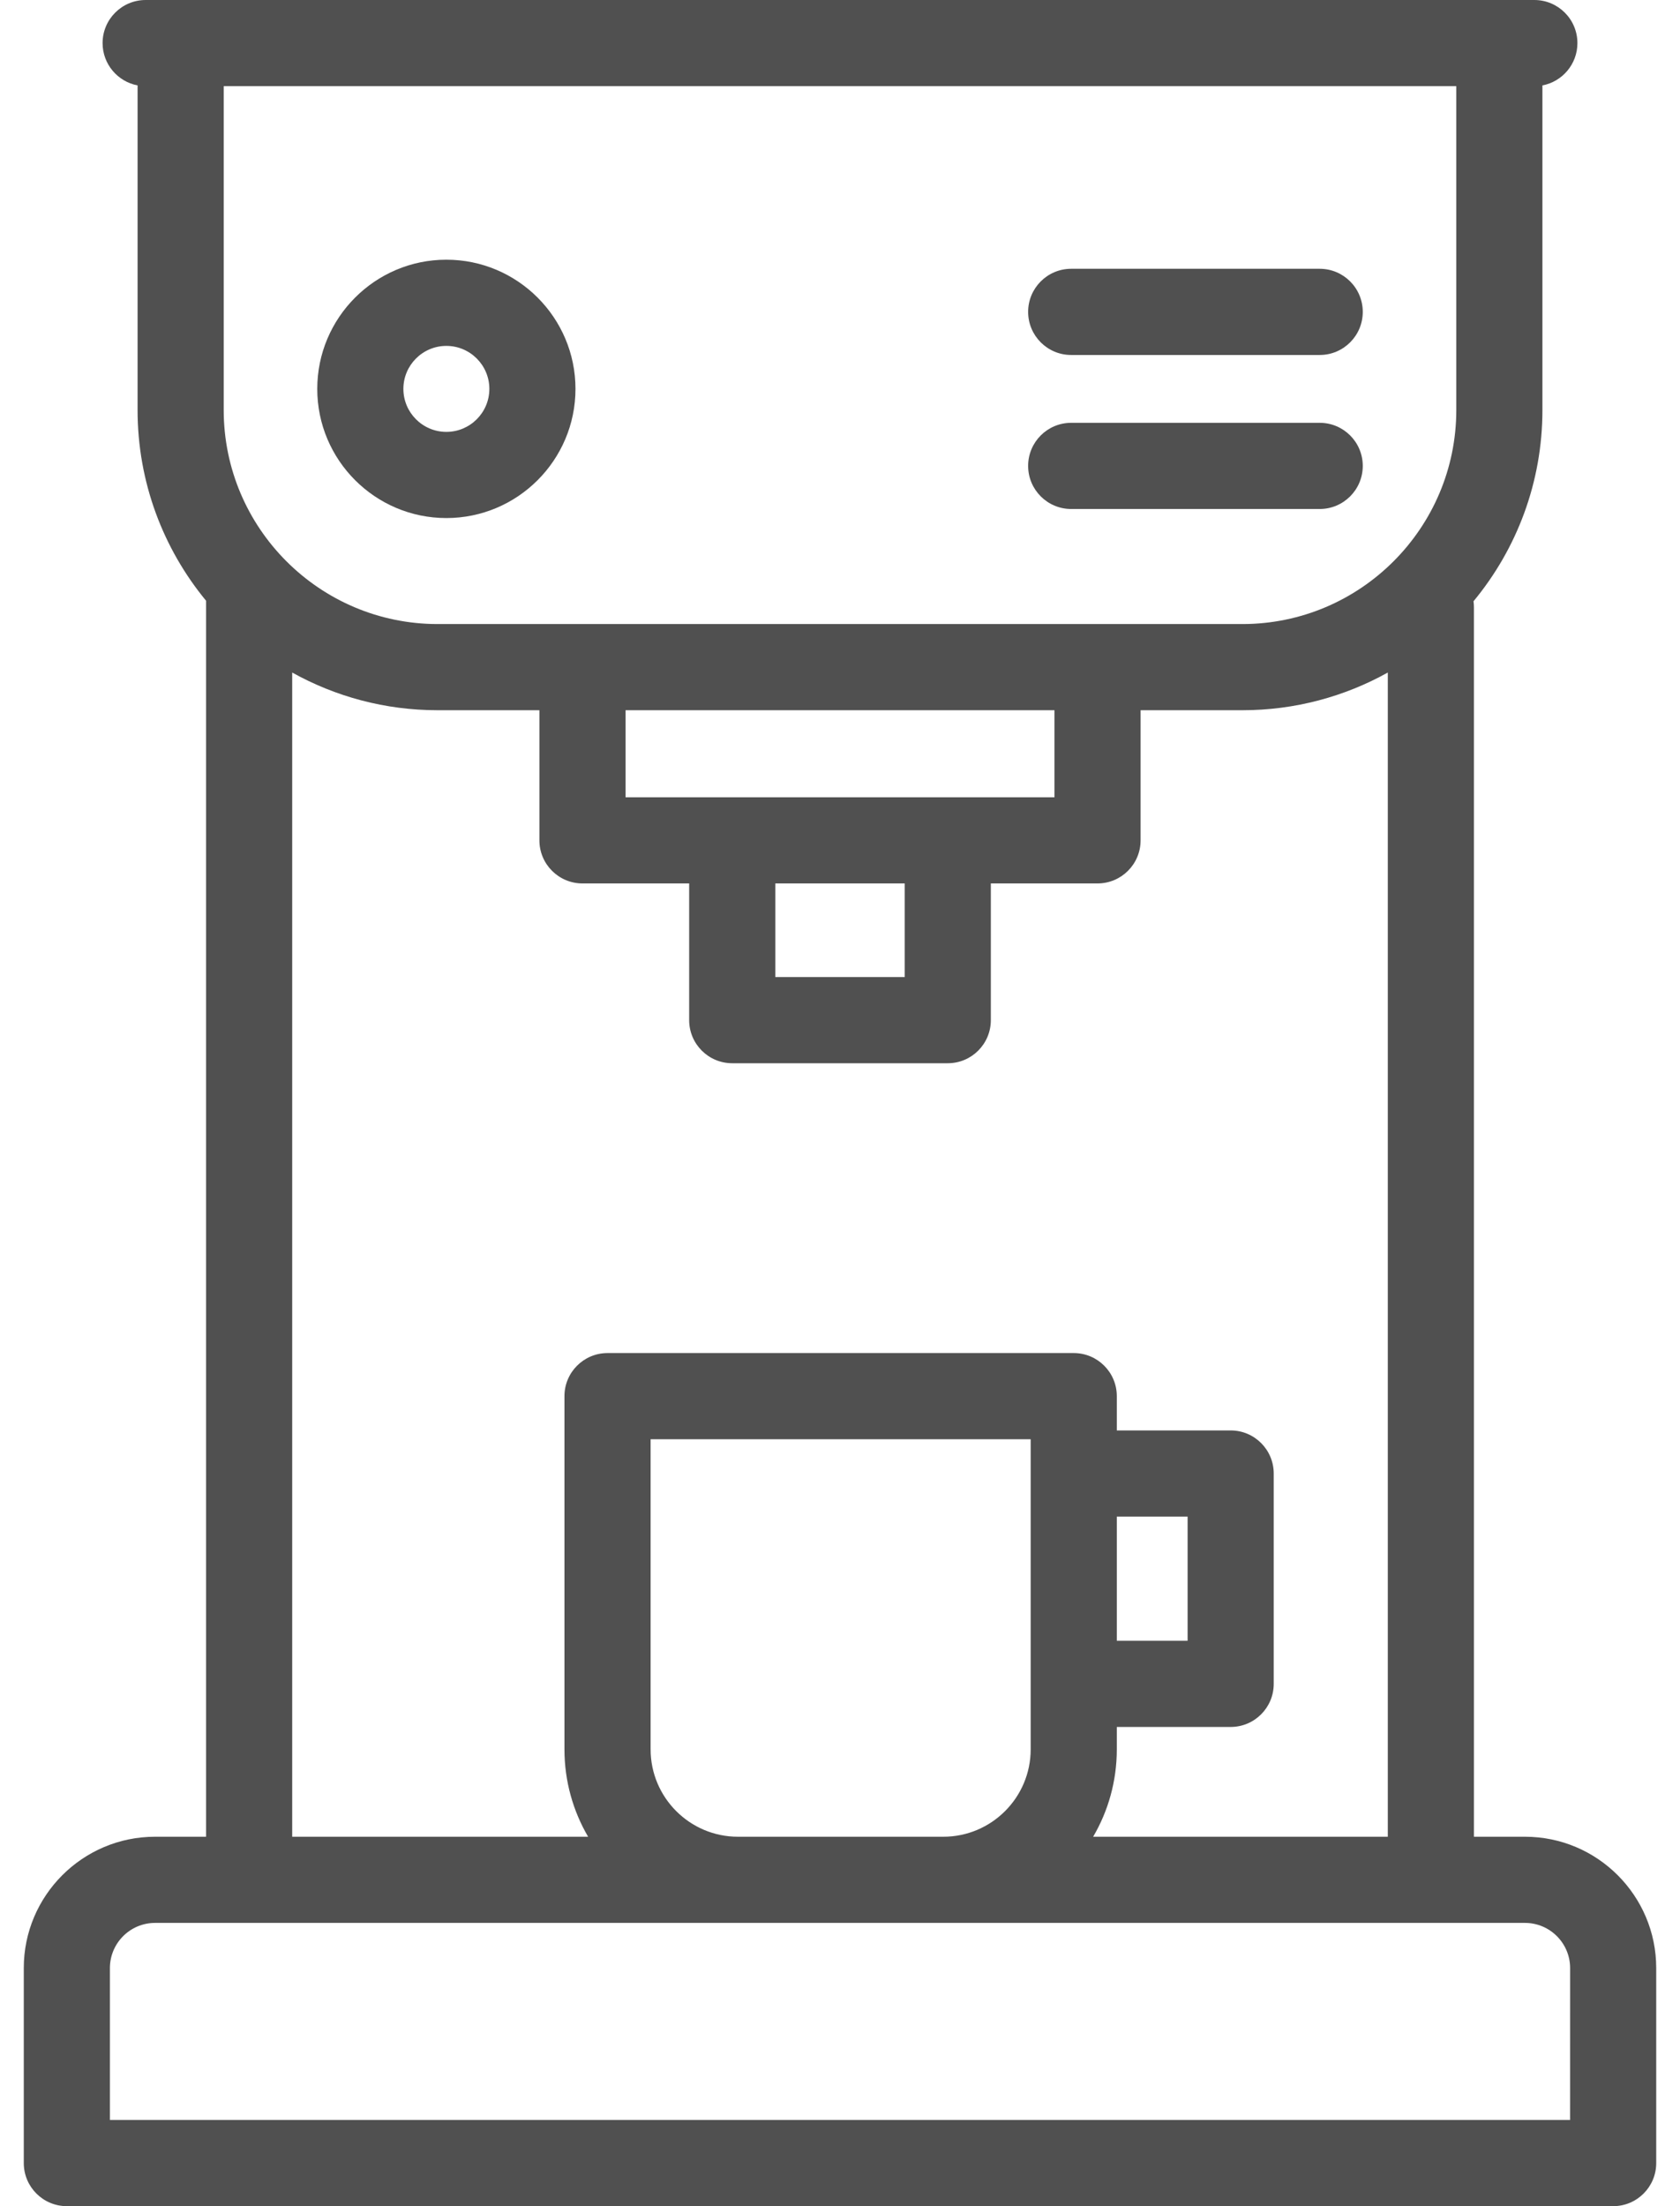 <svg width="64" height="84" viewBox="0 0 64 84" fill="none" xmlns="http://www.w3.org/2000/svg">
<path d="M58.095 69.934H56.15V23.126C56.15 23.047 56.145 22.969 56.134 22.893C57.773 20.914 58.759 18.375 58.759 15.611V3.252C59.518 3.108 60.092 2.441 60.092 1.641C60.092 0.735 59.357 0 58.451 0H5.549C4.643 0 3.908 0.735 3.908 1.641C3.908 2.441 4.482 3.108 5.241 3.252V15.611C5.241 18.366 6.221 20.897 7.85 22.873V69.934H5.906C3.149 69.934 0.906 72.177 0.906 74.934V82.359C0.906 83.265 1.64 84 2.546 84H61.454C62.36 84 63.094 83.265 63.094 82.359V74.934C63.094 72.177 60.852 69.934 58.095 69.934ZM55.478 3.281V15.611C55.478 20.105 51.822 23.761 47.328 23.761H16.672C12.178 23.761 8.522 20.105 8.522 15.611V3.281H55.478ZM29.536 33.637H34.465V37.202H29.536V33.637ZM23.831 30.356V27.042H40.17V30.356H23.831ZM11.131 25.607C12.774 26.521 14.663 27.042 16.672 27.042H20.549V31.997C20.549 32.903 21.284 33.637 22.19 33.637H26.254V38.843C26.254 39.749 26.989 40.483 27.895 40.483H36.105C37.011 40.483 37.746 39.749 37.746 38.843V33.637H41.81C42.716 33.637 43.451 32.903 43.451 31.997V27.042H47.328C49.337 27.042 51.227 26.521 52.869 25.607V69.934H41.644C42.217 68.956 42.545 67.819 42.545 66.606V65.754H46.883C47.789 65.754 48.523 65.019 48.523 64.113V56.105C48.523 55.199 47.789 54.464 46.883 54.464H42.545V53.158C42.545 52.252 41.81 51.518 40.904 51.518H23.144C22.238 51.518 21.503 52.252 21.503 53.158V66.606C21.503 67.819 21.832 68.956 22.404 69.934H11.131V25.607ZM24.785 66.606V54.799H39.264V66.606C39.264 68.441 37.771 69.934 35.936 69.934H28.112C26.277 69.934 24.785 68.441 24.785 66.606ZM42.545 57.745H45.242V62.472H42.545V57.745ZM59.813 80.719H4.187V74.934C4.187 73.986 4.958 73.215 5.906 73.215H58.095C59.042 73.215 59.814 73.986 59.814 74.934L59.813 80.719Z" fill="#505050"/>
<path d="M17.004 19.725C19.716 19.725 21.923 17.519 21.923 14.807C21.923 12.095 19.716 9.888 17.004 9.888C14.292 9.888 12.086 12.095 12.086 14.807C12.086 17.519 14.292 19.725 17.004 19.725ZM17.004 13.17C17.907 13.17 18.642 13.904 18.642 14.807C18.642 15.71 17.907 16.444 17.004 16.444C16.102 16.444 15.367 15.71 15.367 14.807C15.367 13.904 16.102 13.17 17.004 13.17Z" fill="#505050"/>
<path d="M40.807 13.516H50.274C51.18 13.516 51.915 12.781 51.915 11.875C51.915 10.969 51.18 10.234 50.274 10.234H40.807C39.901 10.234 39.167 10.969 39.167 11.875C39.167 12.781 39.901 13.516 40.807 13.516Z" fill="#505050"/>
<path d="M40.807 19.38H50.274C51.18 19.38 51.915 18.645 51.915 17.739C51.915 16.833 51.18 16.099 50.274 16.099H40.807C39.901 16.099 39.167 16.833 39.167 17.739C39.167 18.645 39.901 19.38 40.807 19.38Z" fill="#505050"/>
</svg>
